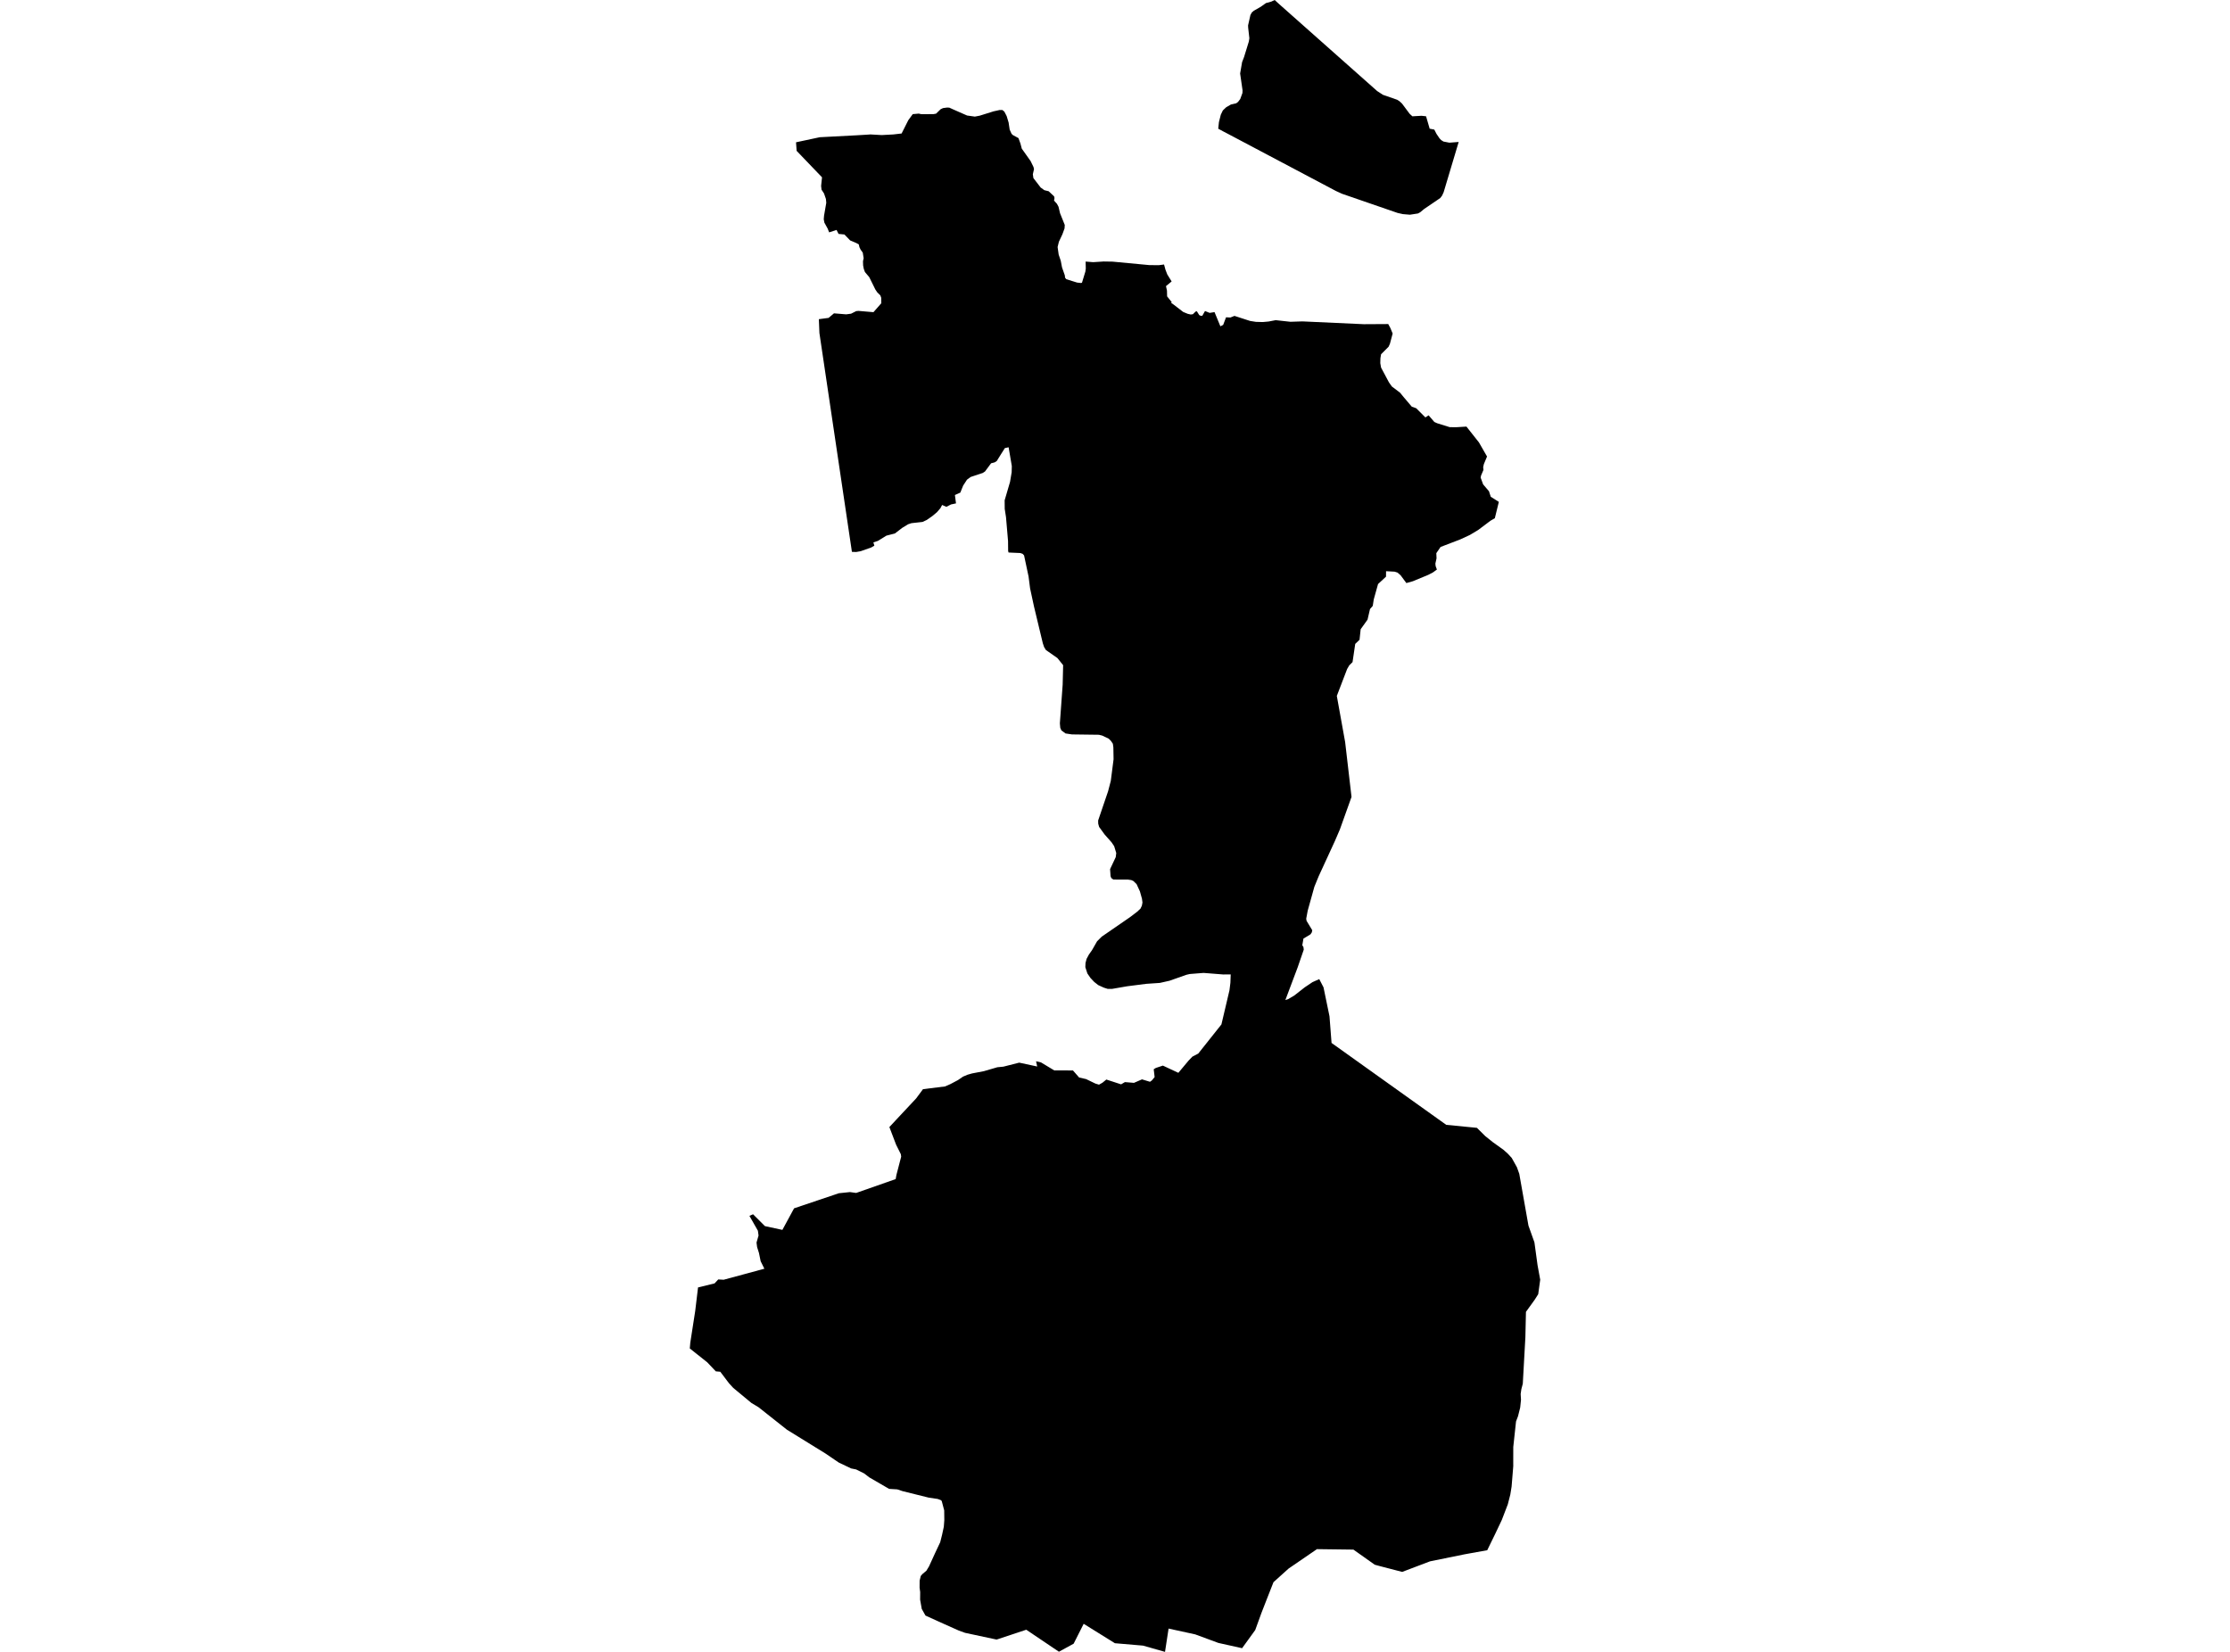 <?xml version='1.0'?>
<svg  baseProfile = 'tiny' width = '540' height = '400' stroke-linecap = 'round' stroke-linejoin = 'round' version='1.1' xmlns='http://www.w3.org/2000/svg'>
<path id='2506201001' title='2506201001'  d='M 281.875 64.049 282.22 65.31 282.663 66.458 283.714 68.151 282.344 69.284 282.584 70.376 282.618 71.765 283.744 73.172 283.579 73.326 284.217 73.772 286.513 75.54 287.62 75.994 288.337 76.155 288.87 76.084 289.527 75.435 289.819 75.367 290.386 76.279 290.652 76.437 291.133 76.478 291.797 75.311 292.919 75.765 294.101 75.577 295.519 79.015 296.195 78.673 296.889 76.834 297.947 76.883 298.931 76.493 302.698 77.712 304.12 77.938 305.79 77.983 307.194 77.855 308.912 77.529 312.481 77.919 315.378 77.825 330.246 78.504 336.164 78.47 336.682 79.431 337.233 80.763 336.573 83.247 336.25 83.96 334.434 85.78 334.276 86.707 334.239 87.931 334.43 89.008 336.34 92.595 337.049 93.593 339.023 95.087 339.89 96.145 341.872 98.479 342.933 98.851 345.163 101.08 345.939 100.569 347.328 102.179 348.007 102.487 351.047 103.433 352.574 103.455 355.103 103.298 358.128 107.129 360.09 110.544 359.317 112.394 359.156 113.129 359.22 113.794 358.646 115.137 358.541 115.647 359.141 117.291 360.559 118.953 360.995 120.293 362.946 121.528 361.978 125.483 360.923 126.098 357.929 128.346 355.929 129.543 353.583 130.628 348.84 132.444 347.808 133.945 347.861 135.202 347.579 136.482 347.647 137.097 347.947 137.915 347.016 138.598 345.849 139.206 342.13 140.745 340.554 141.188 339.162 139.304 338.419 138.655 337.706 138.429 335.638 138.317 335.627 139.641 333.698 141.424 332.663 145.131 332.415 146.715 331.751 147.477 331.154 150.044 329.488 152.37 329.214 154.922 328.171 155.924 327.522 160.326 326.73 161.114 326.208 162.007 323.713 168.518 325.728 179.685 327.274 192.973 324.463 200.824 323.277 203.589 319.303 212.224 318.275 214.738 316.665 220.514 316.301 222.48 316.391 222.983 317.765 225.253 317.664 225.763 317.337 226.248 315.637 227.268 315.356 228.882 315.637 229.347 315.708 229.963 314.245 234.211 311.254 242.162 311.956 241.922 313.404 241.07 315.934 239.089 317.821 237.824 319.461 237.092 320.493 239.089 321.941 246.099 322.437 252.549 350.21 272.378 357.64 273.106 359.651 275.099 361.46 276.551 364.072 278.427 365.119 279.362 366.068 280.39 367.329 282.653 367.896 284.24 370.117 296.774 371.566 300.834 372.324 306.377 372.965 309.885 372.481 313.39 371.618 314.749 369.513 317.664 369.374 323.807 368.748 335.061 368.399 336.397 368.233 337.549 368.312 338.972 368.117 340.844 367.588 342.946 367.111 344.195 366.443 350.394 366.436 354.065 366.44 355.044 366.038 359.967 365.727 361.9 365.119 364.272 363.663 368.065 361.997 371.578 361.963 371.642 360.139 375.387 354.66 376.374 346.277 378.081 339.541 380.637 334.28 379.271 332.903 378.899 327.732 375.237 318.902 375.124 312.035 379.83 308.376 383.125 306.744 387.282 305.456 390.585 303.955 394.716 300.777 399.111 295.032 397.835 289.418 395.763 282.975 394.36 282.111 400 276.794 398.488 269.976 397.906 262.414 393.204 259.986 398.019 256.421 399.966 248.515 394.638 241.779 396.878 241.325 397.02 235.29 395.733 233.703 395.392 232.206 394.855 228.322 393.121 227.237 392.63 224.111 391.211 223.203 389.594 222.809 387.358 222.824 385.523 222.682 384.453 222.693 382.749 222.967 381.62 223.353 381.169 224.322 380.359 224.96 379.308 226.363 376.235 227.673 373.447 228.123 371.664 228.547 369.702 228.667 368.099 228.641 365.731 228.037 363.454 227.808 363.247 227.065 362.973 224.884 362.65 218.554 361.078 217.259 360.65 216.171 360.587 215.293 360.53 210.493 357.742 209.27 356.8 207.322 355.828 206.099 355.581 203.086 354.143 199.926 351.989 190.545 346.195 183.696 340.773 181.962 339.73 177.553 336.075 176.51 334.934 174.42 332.168 173.335 332.071 171.264 329.887 167.035 326.528 167.158 325.117 168.348 317.443 169.031 311.754 173.035 310.775 173.928 309.814 175.241 309.889 185.096 307.221 184.195 305.408 183.786 303.412 183.336 301.99 183.193 300.887 183.685 299.172 183.527 298.02 181.474 294.417 182.356 294.038 185.231 296.905 189.456 297.817 192.286 292.597 203.134 288.942 205.825 288.661 207.322 288.871 216.891 285.516 217.06 284.555 218.224 280.082 218.137 279.482 216.989 277.178 215.364 272.915 221.852 265.976 223.507 263.743 228.832 263.083 230.142 262.513 231.966 261.548 233.208 260.7 234.318 260.235 235.392 259.931 238.255 259.383 241.508 258.433 242.976 258.291 246.807 257.319 251.16 258.253 250.882 256.985 252.087 257.266 255.292 259.199 259.817 259.21 261.315 260.921 262.996 261.3 265.259 262.389 266.129 262.651 266.97 262.175 267.904 261.409 271.477 262.573 272.4 262.032 274.591 262.212 276.539 261.368 278.471 261.953 278.918 261.634 279.597 260.813 279.376 258.918 279.89 258.602 281.597 258.036 285.339 259.784 287.834 256.805 288.742 255.863 290.157 255.124 295.771 248.065 297.719 239.791 297.944 237.982 298.019 235.955 296.206 235.967 291.455 235.591 288.104 235.858 287.294 236.046 283.2 237.487 280.862 238.012 277.593 238.233 272.944 238.826 269.323 239.453 268.216 239.453 267.281 239.153 265.945 238.545 264.966 237.775 264.047 236.8 263.311 235.719 262.816 234.195 262.861 233.182 263.116 232.195 263.694 231.126 264.411 230.113 265.664 227.929 266.793 226.803 272.854 222.63 273.784 221.981 275.379 220.761 276.167 220.026 276.505 219.316 276.651 218.547 276.531 217.624 276.032 215.845 275.229 214.1 274.46 213.342 273.942 213.11 273.113 212.99 269.758 212.982 269.612 212.975 269.518 212.922 269.113 212.633 268.925 212.157 268.809 210.457 270.178 207.556 270.302 206.561 269.799 204.91 269.18 203.98 267.484 202.066 266.155 200.235 265.934 199.45 265.919 198.677 268.324 191.611 268.981 189.097 269.653 183.854 269.604 180.984 269.484 180.106 269.015 179.408 268.478 178.867 266.906 178.121 266.095 177.922 259.581 177.839 258.016 177.606 257.007 176.852 256.744 176.225 256.65 175.16 257.326 165.808 257.442 161.072 256.057 159.35 253.269 157.402 252.834 156.689 252.522 155.77 250.383 146.854 249.438 142.475 249.07 139.604 247.982 134.493 247.614 134.103 247.074 133.919 244.222 133.791 244.124 133.416 244.101 131.025 243.606 125.231 243.295 123.216 243.276 121.152 244.582 116.694 244.976 114.36 245.013 112.859 244.237 108.307 243.328 108.51 242.308 110.124 241.37 111.632 240.859 111.962 239.996 112.184 239.741 112.525 238.525 114.165 237.981 114.525 235.061 115.494 234.165 116.146 233.23 117.587 232.544 119.284 231.234 119.869 231.497 121.895 230.296 122.151 229.162 122.729 228.138 122.278 227.718 123.066 226.888 124.027 225.736 124.991 224.408 125.914 223.391 126.387 220.712 126.684 219.897 126.954 218.49 127.813 216.696 129.183 214.647 129.705 212.583 130.98 211.491 131.337 211.728 132.136 210.97 132.572 208.422 133.472 207.322 133.664 206.294 133.634 198.425 80.651 198.286 77.288 200.646 76.977 201.949 75.874 204.894 76.118 206.091 75.96 207.326 75.337 207.893 75.284 211.51 75.592 212.493 74.474 213.405 73.434 213.387 72.095 213.169 71.517 212.445 70.808 211.964 70.095 210.49 67.108 209.45 65.88 209.165 65.096 209.007 64.282 208.973 63.261 209.135 62.529 208.921 61.179 208.407 60.462 208.125 59.884 207.949 59.167 207.319 58.833 205.866 58.218 204.485 56.784 203.059 56.642 202.572 55.681 200.778 56.263 200.433 55.377 199.63 53.921 199.472 53.107 199.543 52.24 200.084 49.099 199.997 48.176 199.539 46.847 198.939 45.935 198.834 45.027 199.055 42.937 192.909 36.531 192.759 34.456 198.504 33.229 207.322 32.768 210.399 32.584 210.741 32.55 213.514 32.708 216.317 32.557 218.325 32.325 219.946 29.105 221.023 27.638 222.479 27.51 223.019 27.63 223.338 27.645 226.025 27.638 226.674 27.522 227.785 26.441 228.359 26.174 229.331 26.043 229.875 26.066 230.742 26.46 234.18 27.972 236.067 28.234 237.234 28.013 240.578 26.966 242.086 26.632 242.747 26.647 243.212 27.037 243.76 28.096 244.237 29.668 244.496 31.39 244.95 32.396 245.257 32.7 246.623 33.439 247.111 34.783 247.426 35.991 249.558 38.993 250.252 40.412 250.387 40.952 250.106 42.198 250.241 43.125 252.004 45.414 252.89 46.052 253.941 46.311 255.254 47.545 255.348 47.954 255.239 48.577 255.945 49.354 256.327 50.078 256.691 51.628 257.836 54.473 257.783 55.309 257.269 56.724 256.414 58.54 256.102 59.816 256.357 61.636 256.868 63.16 257.179 64.77 257.851 66.687 257.907 67.239 258.211 67.61 260.812 68.421 261.739 68.526 261.998 68.474 262.827 65.753 262.924 65.032 262.887 63.336 264.714 63.483 267.244 63.321 269.413 63.355 278.378 64.199 280.659 64.207 281.875 64.049 Z M 353.223 34.377 349.583 46.54 349.208 47.361 348.761 47.954 344.829 50.63 343.909 51.395 343.365 51.692 341.421 51.992 339.725 51.85 338.434 51.564 324.981 46.926 323.499 46.247 297.448 32.467 296.097 31.762 294.998 31.162 295.167 29.57 295.617 27.784 296.116 26.741 296.923 25.972 298.064 25.311 299.347 25.015 299.794 24.681 300.327 23.979 300.859 22.519 300.886 21.874 300.3 17.795 300.777 15.04 301.253 13.802 302.402 10.079 302.537 9.261 302.248 6.728 302.225 6.147 302.792 3.64 303.141 3.01 303.625 2.597 305.295 1.64 306.556 0.743 307.862 0.383 308.665 0 309.746 0.987 333.477 22.043 334.884 22.962 338.318 24.152 338.896 24.519 339.5 25.079 341.346 27.552 342.01 28.163 344.221 28.039 345.324 28.156 346.198 31.165 347.317 31.379 347.861 32.437 348.585 33.503 348.983 33.923 349.531 34.272 350.964 34.55 353.223 34.377 Z' />
</svg>